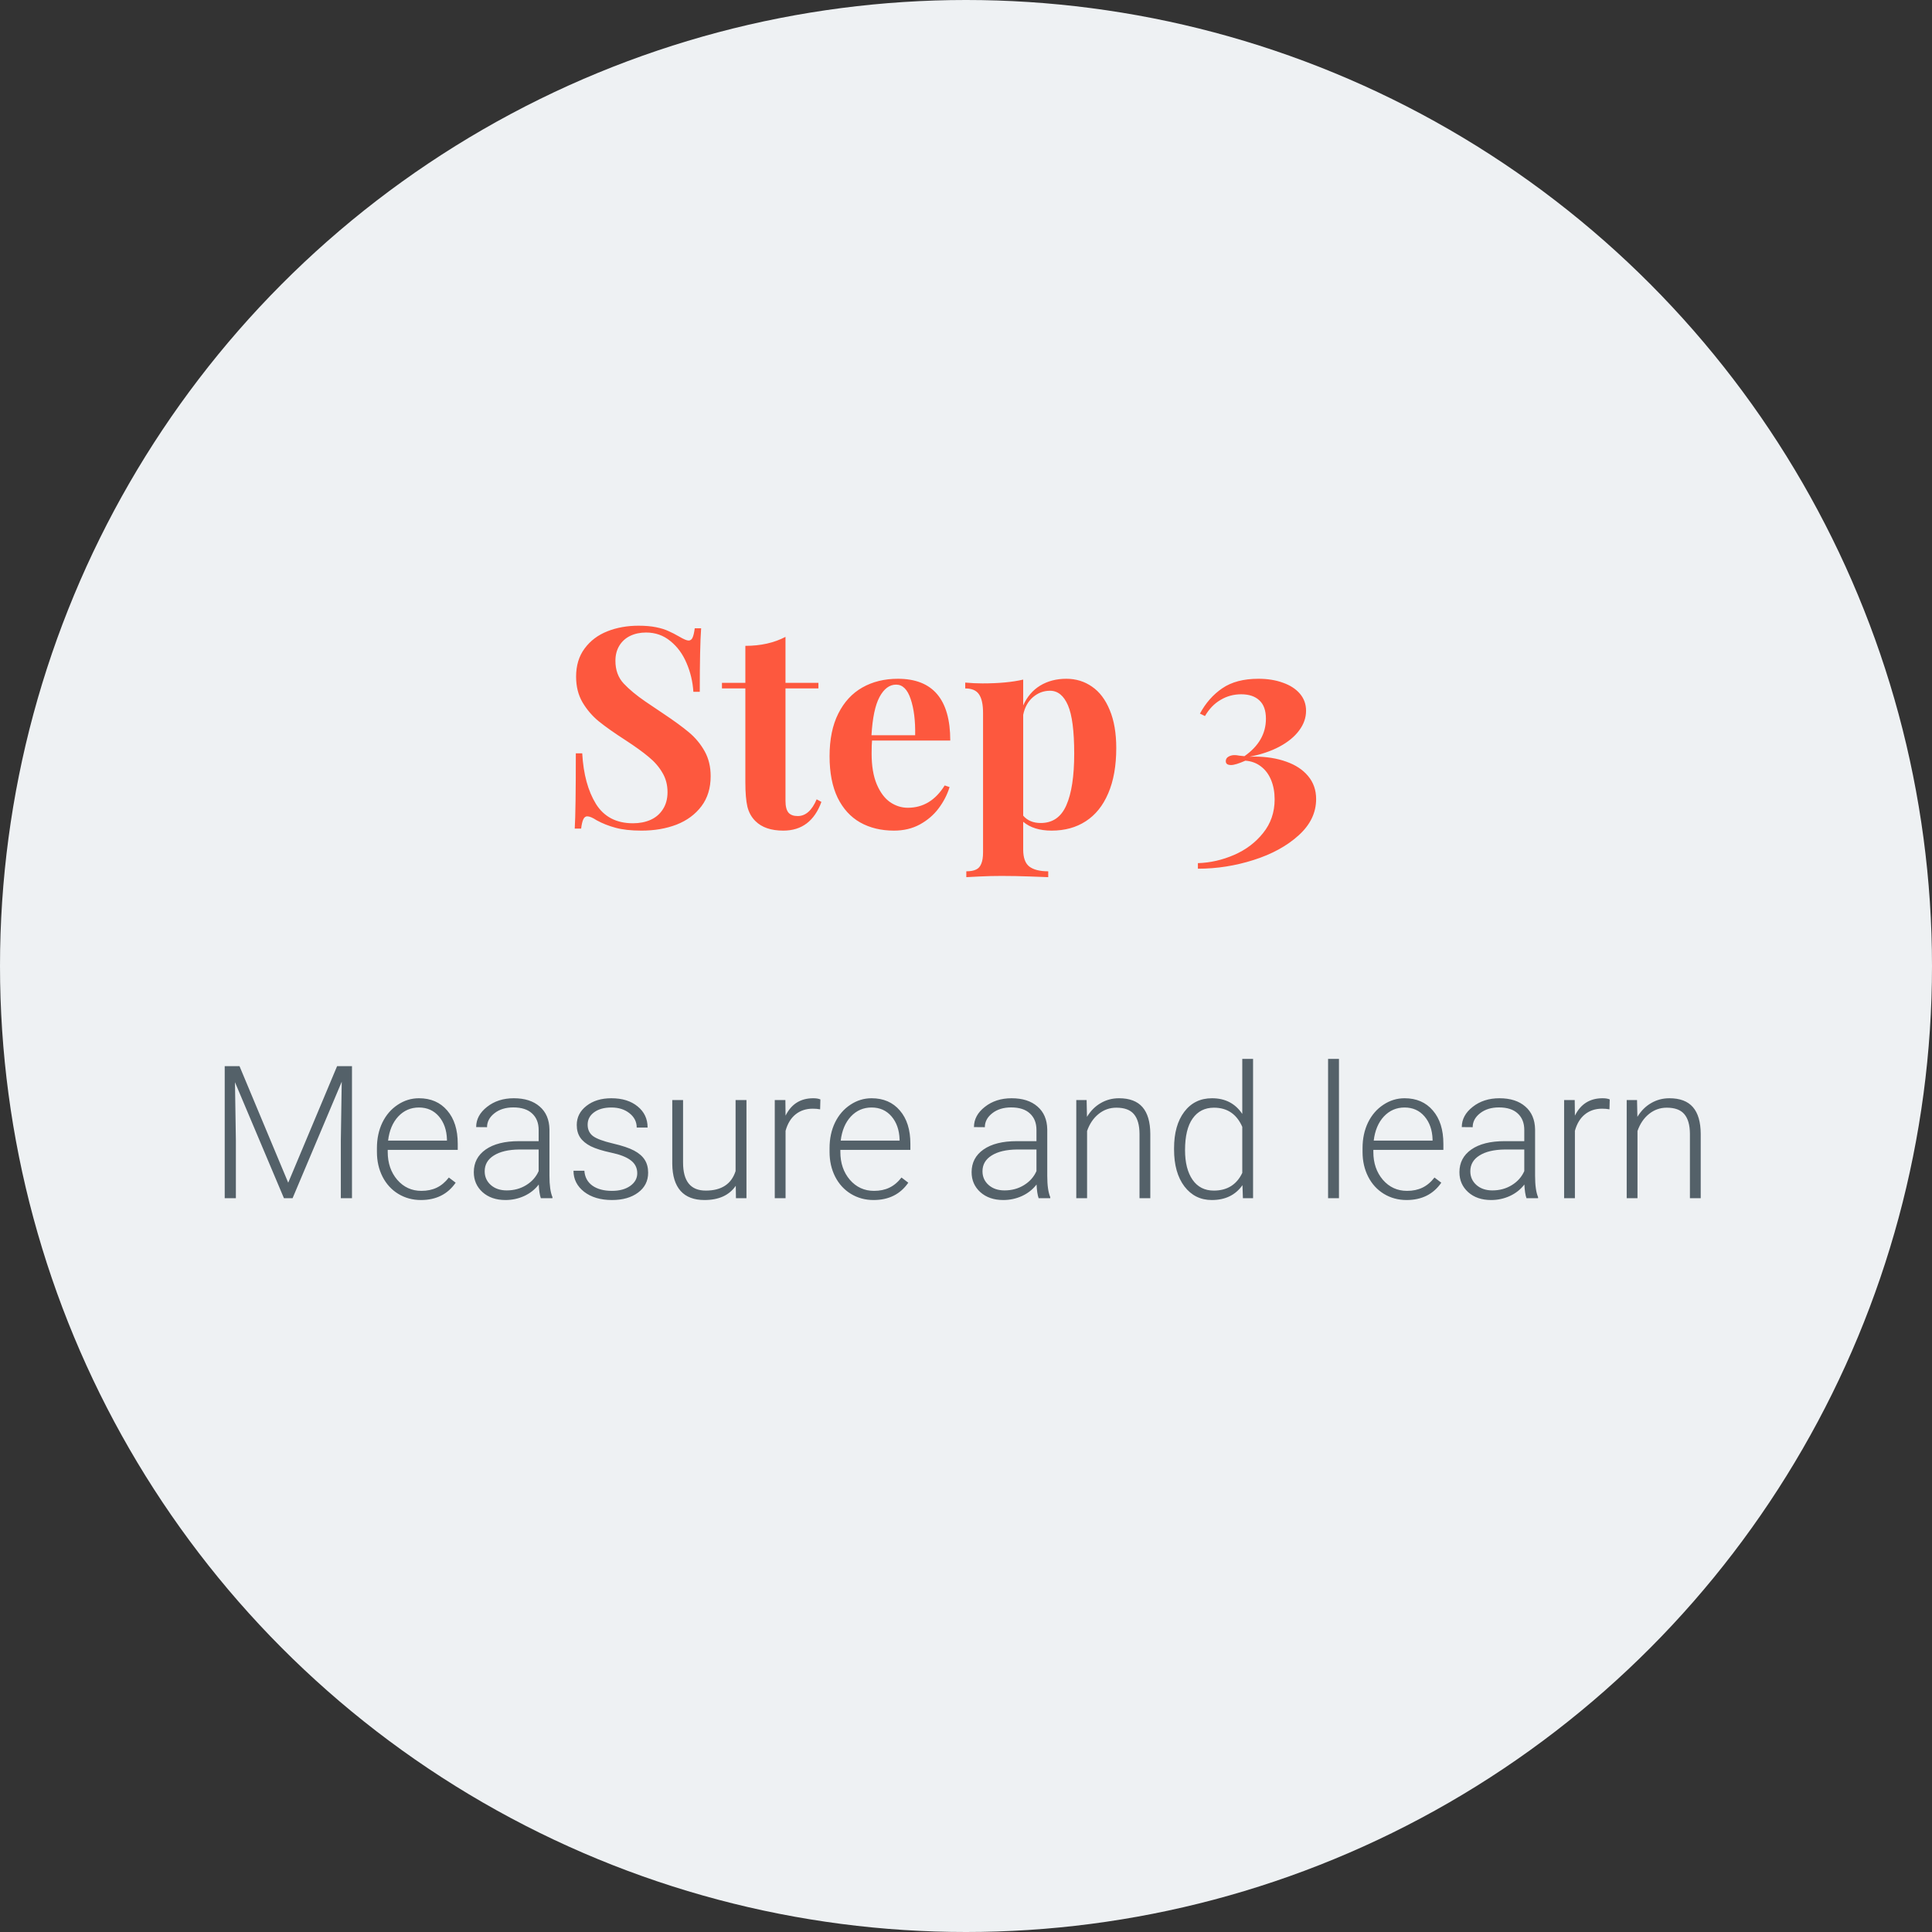 <svg width="208" height="208" viewBox="0 0 208 208" fill="none" xmlns="http://www.w3.org/2000/svg">
<rect x="0" y="0" width="208" height="208" fill="#333333" stroke="none"/>
<circle cx="104" cy="104" r="104" fill="#EEF1F3"/>
<path d="M25.785 114.781L31.029 127.33L36.293 114.781H37.895V129H36.693V122.809L36.791 116.461L31.498 129H30.57L25.297 116.51L25.395 122.77V129H24.193V114.781H25.785ZM45.316 129.195C44.418 129.195 43.604 128.974 42.875 128.531C42.152 128.089 41.589 127.473 41.185 126.686C40.782 125.891 40.58 125.003 40.58 124.02V123.6C40.58 122.584 40.775 121.669 41.166 120.855C41.563 120.042 42.113 119.404 42.816 118.941C43.52 118.473 44.281 118.238 45.102 118.238C46.384 118.238 47.4 118.678 48.148 119.557C48.904 120.429 49.281 121.624 49.281 123.141V123.795H41.742V124.02C41.742 125.217 42.084 126.217 42.768 127.018C43.458 127.812 44.324 128.209 45.365 128.209C45.99 128.209 46.54 128.095 47.016 127.867C47.497 127.639 47.934 127.275 48.324 126.773L49.057 127.33C48.197 128.574 46.95 129.195 45.316 129.195ZM45.102 119.234C44.223 119.234 43.48 119.557 42.875 120.201C42.276 120.846 41.911 121.712 41.781 122.799H48.119V122.672C48.087 121.656 47.797 120.829 47.25 120.191C46.703 119.553 45.987 119.234 45.102 119.234ZM58.227 129C58.109 128.668 58.035 128.176 58.002 127.525C57.592 128.059 57.068 128.473 56.43 128.766C55.798 129.052 55.128 129.195 54.418 129.195C53.402 129.195 52.579 128.912 51.947 128.346C51.322 127.779 51.01 127.063 51.01 126.197C51.01 125.169 51.436 124.355 52.289 123.756C53.148 123.157 54.343 122.857 55.873 122.857H57.992V121.656C57.992 120.901 57.758 120.309 57.289 119.879C56.827 119.443 56.15 119.225 55.258 119.225C54.444 119.225 53.77 119.433 53.236 119.85C52.703 120.266 52.435 120.768 52.435 121.354L51.264 121.344C51.264 120.504 51.654 119.778 52.435 119.166C53.217 118.548 54.177 118.238 55.316 118.238C56.495 118.238 57.422 118.535 58.1 119.127C58.783 119.713 59.135 120.533 59.154 121.588V126.588C59.154 127.61 59.262 128.375 59.477 128.883V129H58.227ZM54.555 128.16C55.336 128.16 56.033 127.971 56.645 127.594C57.263 127.216 57.712 126.712 57.992 126.08V123.756H55.902C54.737 123.769 53.825 123.984 53.168 124.4C52.51 124.811 52.182 125.377 52.182 126.1C52.182 126.692 52.4 127.184 52.836 127.574C53.279 127.965 53.852 128.16 54.555 128.16ZM68.607 126.314C68.607 125.735 68.373 125.27 67.904 124.918C67.442 124.566 66.742 124.293 65.805 124.098C64.867 123.896 64.138 123.668 63.617 123.414C63.103 123.154 62.719 122.838 62.465 122.467C62.217 122.096 62.094 121.646 62.094 121.119C62.094 120.286 62.442 119.599 63.139 119.059C63.835 118.512 64.727 118.238 65.814 118.238C66.993 118.238 67.937 118.531 68.647 119.117C69.363 119.697 69.721 120.455 69.721 121.393H68.549C68.549 120.774 68.288 120.26 67.768 119.85C67.253 119.439 66.602 119.234 65.814 119.234C65.046 119.234 64.428 119.407 63.959 119.752C63.497 120.09 63.266 120.533 63.266 121.08C63.266 121.607 63.458 122.018 63.842 122.311C64.232 122.597 64.939 122.861 65.961 123.102C66.99 123.342 67.758 123.6 68.266 123.873C68.78 124.146 69.161 124.475 69.408 124.859C69.656 125.243 69.779 125.709 69.779 126.256C69.779 127.148 69.418 127.861 68.695 128.395C67.979 128.928 67.042 129.195 65.883 129.195C64.652 129.195 63.653 128.899 62.885 128.307C62.123 127.708 61.742 126.952 61.742 126.041H62.914C62.96 126.725 63.246 127.258 63.773 127.643C64.307 128.02 65.01 128.209 65.883 128.209C66.697 128.209 67.354 128.03 67.856 127.672C68.357 127.314 68.607 126.861 68.607 126.314ZM79.213 127.662C78.51 128.684 77.387 129.195 75.844 129.195C74.717 129.195 73.861 128.87 73.275 128.219C72.689 127.561 72.39 126.591 72.377 125.309V118.434H73.539V125.162C73.539 127.174 74.353 128.18 75.981 128.18C77.673 128.18 78.744 127.48 79.193 126.08V118.434H80.365V129H79.232L79.213 127.662ZM88.295 119.43C88.047 119.384 87.784 119.361 87.504 119.361C86.775 119.361 86.156 119.566 85.648 119.977C85.147 120.38 84.789 120.969 84.574 121.744V129H83.412V118.434H84.555L84.574 120.113C85.193 118.863 86.186 118.238 87.553 118.238C87.878 118.238 88.135 118.281 88.324 118.365L88.295 119.43ZM94.047 129.195C93.148 129.195 92.335 128.974 91.606 128.531C90.883 128.089 90.32 127.473 89.916 126.686C89.512 125.891 89.311 125.003 89.311 124.02V123.6C89.311 122.584 89.506 121.669 89.897 120.855C90.294 120.042 90.844 119.404 91.547 118.941C92.25 118.473 93.012 118.238 93.832 118.238C95.115 118.238 96.13 118.678 96.879 119.557C97.634 120.429 98.012 121.624 98.012 123.141V123.795H90.473V124.02C90.473 125.217 90.814 126.217 91.498 127.018C92.188 127.812 93.054 128.209 94.096 128.209C94.721 128.209 95.271 128.095 95.746 127.867C96.228 127.639 96.664 127.275 97.055 126.773L97.787 127.33C96.928 128.574 95.681 129.195 94.047 129.195ZM93.832 119.234C92.953 119.234 92.211 119.557 91.606 120.201C91.007 120.846 90.642 121.712 90.512 122.799H96.85V122.672C96.817 121.656 96.527 120.829 95.981 120.191C95.434 119.553 94.717 119.234 93.832 119.234ZM111.82 129C111.703 128.668 111.628 128.176 111.596 127.525C111.186 128.059 110.661 128.473 110.023 128.766C109.392 129.052 108.721 129.195 108.012 129.195C106.996 129.195 106.173 128.912 105.541 128.346C104.916 127.779 104.604 127.063 104.604 126.197C104.604 125.169 105.03 124.355 105.883 123.756C106.742 123.157 107.937 122.857 109.467 122.857H111.586V121.656C111.586 120.901 111.352 120.309 110.883 119.879C110.421 119.443 109.743 119.225 108.852 119.225C108.038 119.225 107.364 119.433 106.83 119.85C106.296 120.266 106.029 120.768 106.029 121.354L104.857 121.344C104.857 120.504 105.248 119.778 106.029 119.166C106.811 118.548 107.771 118.238 108.91 118.238C110.089 118.238 111.016 118.535 111.693 119.127C112.377 119.713 112.729 120.533 112.748 121.588V126.588C112.748 127.61 112.855 128.375 113.07 128.883V129H111.82ZM108.148 128.16C108.93 128.16 109.626 127.971 110.238 127.594C110.857 127.216 111.306 126.712 111.586 126.08V123.756H109.496C108.331 123.769 107.419 123.984 106.762 124.4C106.104 124.811 105.775 125.377 105.775 126.1C105.775 126.692 105.993 127.184 106.43 127.574C106.872 127.965 107.445 128.16 108.148 128.16ZM116.986 118.434L117.025 120.24C117.423 119.589 117.917 119.094 118.51 118.756C119.102 118.411 119.757 118.238 120.473 118.238C121.605 118.238 122.449 118.557 123.002 119.195C123.555 119.833 123.835 120.79 123.842 122.066V129H122.68V122.057C122.673 121.113 122.471 120.41 122.074 119.947C121.684 119.485 121.055 119.254 120.189 119.254C119.467 119.254 118.826 119.482 118.266 119.938C117.712 120.387 117.302 120.995 117.035 121.764V129H115.873V118.434H116.986ZM126.4 123.619C126.4 121.979 126.765 120.673 127.494 119.703C128.23 118.727 129.226 118.238 130.482 118.238C131.908 118.238 132.995 118.801 133.744 119.928V114H134.906V129H133.812L133.764 127.594C133.015 128.661 131.915 129.195 130.463 129.195C129.245 129.195 128.262 128.707 127.514 127.73C126.771 126.747 126.4 125.423 126.4 123.756V123.619ZM127.582 123.824C127.582 125.172 127.852 126.236 128.393 127.018C128.933 127.792 129.695 128.18 130.678 128.18C132.117 128.18 133.139 127.545 133.744 126.275V121.314C133.139 119.941 132.123 119.254 130.697 119.254C129.714 119.254 128.949 119.641 128.402 120.416C127.855 121.184 127.582 122.32 127.582 123.824ZM144.154 129H142.982V114H144.154V129ZM151.43 129.195C150.531 129.195 149.717 128.974 148.988 128.531C148.266 128.089 147.702 127.473 147.299 126.686C146.895 125.891 146.693 125.003 146.693 124.02V123.6C146.693 122.584 146.889 121.669 147.279 120.855C147.676 120.042 148.227 119.404 148.93 118.941C149.633 118.473 150.395 118.238 151.215 118.238C152.497 118.238 153.513 118.678 154.262 119.557C155.017 120.429 155.395 121.624 155.395 123.141V123.795H147.855V124.02C147.855 125.217 148.197 126.217 148.881 127.018C149.571 127.812 150.437 128.209 151.479 128.209C152.104 128.209 152.654 128.095 153.129 127.867C153.611 127.639 154.047 127.275 154.438 126.773L155.17 127.33C154.311 128.574 153.064 129.195 151.43 129.195ZM151.215 119.234C150.336 119.234 149.594 119.557 148.988 120.201C148.389 120.846 148.025 121.712 147.895 122.799H154.232V122.672C154.2 121.656 153.91 120.829 153.363 120.191C152.816 119.553 152.1 119.234 151.215 119.234ZM164.34 129C164.223 128.668 164.148 128.176 164.115 127.525C163.705 128.059 163.181 128.473 162.543 128.766C161.911 129.052 161.241 129.195 160.531 129.195C159.516 129.195 158.692 128.912 158.061 128.346C157.436 127.779 157.123 127.063 157.123 126.197C157.123 125.169 157.549 124.355 158.402 123.756C159.262 123.157 160.456 122.857 161.986 122.857H164.105V121.656C164.105 120.901 163.871 120.309 163.402 119.879C162.94 119.443 162.263 119.225 161.371 119.225C160.557 119.225 159.883 119.433 159.35 119.85C158.816 120.266 158.549 120.768 158.549 121.354L157.377 121.344C157.377 120.504 157.768 119.778 158.549 119.166C159.33 118.548 160.29 118.238 161.43 118.238C162.608 118.238 163.536 118.535 164.213 119.127C164.896 119.713 165.248 120.533 165.268 121.588V126.588C165.268 127.61 165.375 128.375 165.59 128.883V129H164.34ZM160.668 128.16C161.449 128.16 162.146 127.971 162.758 127.594C163.376 127.216 163.826 126.712 164.105 126.08V123.756H162.016C160.85 123.769 159.939 123.984 159.281 124.4C158.624 124.811 158.295 125.377 158.295 126.1C158.295 126.692 158.513 127.184 158.949 127.574C159.392 127.965 159.965 128.16 160.668 128.16ZM173.275 119.43C173.028 119.384 172.764 119.361 172.484 119.361C171.755 119.361 171.137 119.566 170.629 119.977C170.128 120.38 169.77 120.969 169.555 121.744V129H168.393V118.434H169.535L169.555 120.113C170.173 118.863 171.166 118.238 172.533 118.238C172.859 118.238 173.116 118.281 173.305 118.365L173.275 119.43ZM176.244 118.434L176.283 120.24C176.68 119.589 177.175 119.094 177.768 118.756C178.36 118.411 179.014 118.238 179.73 118.238C180.863 118.238 181.706 118.557 182.26 119.195C182.813 119.833 183.093 120.79 183.1 122.066V129H181.938V122.057C181.931 121.113 181.729 120.41 181.332 119.947C180.941 119.485 180.313 119.254 179.447 119.254C178.725 119.254 178.083 119.482 177.523 119.938C176.97 120.387 176.56 120.995 176.293 121.764V129H175.131V118.434H176.244Z" fill="#546169"/>
<path d="M62.682 81.105C62.809 83.341 63.302 85.157 64.161 86.554C65.03 87.94 66.358 88.634 68.145 88.634C68.849 88.634 69.478 88.512 70.035 88.268C70.602 88.014 71.046 87.633 71.368 87.125C71.7 86.617 71.866 86.002 71.866 85.279C71.866 84.498 71.681 83.8 71.31 83.185C70.948 82.56 70.455 81.993 69.83 81.485C69.215 80.968 68.39 80.372 67.355 79.698C66.144 78.917 65.182 78.238 64.469 77.662C63.766 77.086 63.18 76.402 62.711 75.611C62.252 74.82 62.023 73.902 62.023 72.857C62.023 71.647 62.33 70.631 62.945 69.811C63.56 68.981 64.376 68.365 65.392 67.965C66.407 67.564 67.525 67.364 68.746 67.364C69.469 67.364 70.094 67.418 70.621 67.525C71.158 67.633 71.603 67.769 71.954 67.936C72.315 68.092 72.706 68.292 73.126 68.536C73.605 68.819 73.941 68.961 74.137 68.961C74.322 68.961 74.464 68.858 74.561 68.653C74.659 68.439 74.737 68.102 74.796 67.643H75.484C75.387 68.981 75.338 71.261 75.338 74.483H74.649C74.581 73.399 74.337 72.369 73.917 71.393C73.507 70.416 72.926 69.625 72.174 69.019C71.432 68.404 70.558 68.097 69.552 68.097C68.917 68.097 68.346 68.219 67.838 68.463C67.34 68.707 66.949 69.064 66.666 69.532C66.393 69.991 66.256 70.528 66.256 71.144C66.256 72.14 66.554 72.955 67.149 73.59C67.745 74.225 68.522 74.869 69.478 75.523C70.436 76.168 71.08 76.603 71.412 76.827C72.584 77.608 73.512 78.287 74.195 78.863C74.879 79.439 75.436 80.113 75.865 80.885C76.295 81.656 76.51 82.55 76.51 83.565C76.51 84.845 76.178 85.924 75.514 86.803C74.85 87.682 73.956 88.341 72.833 88.78C71.71 89.21 70.455 89.425 69.068 89.425C67.945 89.425 67.013 89.322 66.27 89.117C65.538 88.922 64.859 88.653 64.234 88.311C63.805 88.028 63.468 87.887 63.224 87.887C63.038 87.887 62.897 87.994 62.799 88.209C62.701 88.414 62.623 88.746 62.565 89.205H61.876C61.954 87.955 61.993 85.255 61.993 81.105H62.682ZM88.111 73.517V74.117H84.566V86.217C84.566 86.812 84.674 87.237 84.889 87.491C85.103 87.735 85.436 87.857 85.885 87.857C86.734 87.857 87.413 87.257 87.921 86.056L88.434 86.334C87.682 88.394 86.314 89.425 84.332 89.425C83.014 89.425 82.013 89.083 81.329 88.399C80.909 87.989 80.621 87.472 80.465 86.847C80.318 86.212 80.245 85.338 80.245 84.225V74.117H77.726V73.517H80.245V69.532C81.895 69.532 83.336 69.21 84.566 68.565V73.517H88.111ZM93.883 79.728C93.853 80.02 93.839 80.489 93.839 81.134C93.839 82.462 94.024 83.565 94.395 84.444C94.767 85.314 95.245 85.953 95.831 86.363C96.427 86.764 97.061 86.964 97.735 86.964C99.386 86.964 100.709 86.163 101.705 84.561L102.232 84.737C101.979 85.558 101.583 86.324 101.046 87.037C100.519 87.74 99.845 88.316 99.024 88.766C98.214 89.205 97.286 89.425 96.241 89.425C94.864 89.425 93.653 89.132 92.608 88.546C91.573 87.96 90.763 87.071 90.177 85.88C89.601 84.679 89.312 83.189 89.312 81.412C89.312 79.596 89.625 78.067 90.25 76.827C90.875 75.577 91.739 74.64 92.843 74.015C93.946 73.39 95.221 73.077 96.666 73.077C100.426 73.077 102.306 75.294 102.306 79.728H93.883ZM98.526 79.156C98.556 77.594 98.394 76.295 98.043 75.26C97.701 74.225 97.179 73.707 96.476 73.707C95.763 73.707 95.167 74.151 94.689 75.04C94.22 75.919 93.932 77.291 93.824 79.156H98.526ZM110.157 75.948C110.577 75.011 111.188 74.298 111.988 73.81C112.799 73.321 113.736 73.077 114.801 73.077C115.836 73.077 116.759 73.36 117.569 73.927C118.38 74.483 119.015 75.323 119.474 76.446C119.942 77.56 120.177 78.922 120.177 80.533C120.177 82.447 119.889 84.073 119.312 85.411C118.746 86.739 117.94 87.74 116.896 88.414C115.86 89.088 114.635 89.425 113.219 89.425C111.93 89.425 110.909 89.107 110.157 88.473V91.461C110.157 92.34 110.377 92.95 110.816 93.292C111.266 93.634 111.944 93.805 112.853 93.805V94.435C112.56 94.425 111.896 94.4 110.86 94.361C109.825 94.322 108.81 94.303 107.813 94.303C107.052 94.303 106.275 94.322 105.484 94.361C104.703 94.4 104.22 94.425 104.034 94.435V93.805C104.483 93.805 104.835 93.741 105.089 93.614C105.343 93.497 105.528 93.287 105.646 92.984C105.772 92.691 105.836 92.281 105.836 91.754V76.754C105.836 75.836 105.689 75.167 105.396 74.747C105.113 74.327 104.62 74.117 103.917 74.117V73.487C104.552 73.546 105.172 73.575 105.777 73.575C107.525 73.575 108.985 73.439 110.157 73.165V75.948ZM110.157 87.814C110.606 88.341 111.236 88.605 112.047 88.605C113.326 88.605 114.244 87.97 114.801 86.7C115.367 85.421 115.65 83.565 115.65 81.134C115.65 78.702 115.426 76.969 114.977 75.934C114.527 74.889 113.883 74.366 113.043 74.366C112.359 74.366 111.749 74.596 111.212 75.055C110.675 75.514 110.323 76.148 110.157 76.959V87.814ZM129.186 76.827C129.801 75.685 130.602 74.776 131.588 74.103C132.584 73.419 133.883 73.077 135.484 73.077C136.471 73.077 137.35 73.219 138.121 73.502C138.902 73.775 139.513 74.171 139.952 74.689C140.392 75.206 140.611 75.816 140.611 76.519C140.611 77.272 140.362 77.98 139.864 78.644C139.376 79.308 138.668 79.889 137.74 80.387C136.822 80.875 135.748 81.236 134.518 81.471L135.03 81.456C136.319 81.456 137.467 81.637 138.473 81.998C139.479 82.35 140.265 82.867 140.831 83.551C141.407 84.234 141.695 85.06 141.695 86.026C141.695 87.501 141.065 88.805 139.806 89.938C138.546 91.08 136.93 91.964 134.957 92.589C132.994 93.214 130.997 93.526 128.966 93.526V92.926C130.284 92.887 131.578 92.594 132.848 92.047C134.117 91.5 135.162 90.714 135.982 89.689C136.812 88.663 137.228 87.452 137.228 86.056C137.228 85.284 137.101 84.591 136.847 83.976C136.593 83.36 136.227 82.872 135.748 82.511C135.279 82.149 134.723 81.944 134.078 81.895C133.365 82.208 132.853 82.364 132.54 82.364C132.159 82.364 131.969 82.228 131.969 81.954C131.969 81.739 132.062 81.578 132.247 81.471C132.433 81.353 132.662 81.295 132.936 81.295C133.053 81.295 133.214 81.314 133.419 81.353C133.634 81.383 133.819 81.402 133.976 81.412C135.519 80.328 136.29 78.985 136.29 77.384C136.29 76.495 136.056 75.836 135.587 75.406C135.128 74.967 134.474 74.747 133.624 74.747C132.823 74.747 132.086 74.947 131.412 75.348C130.738 75.738 130.177 76.319 129.728 77.091L129.186 76.827Z" fill="#FD583E"/>
</svg>
